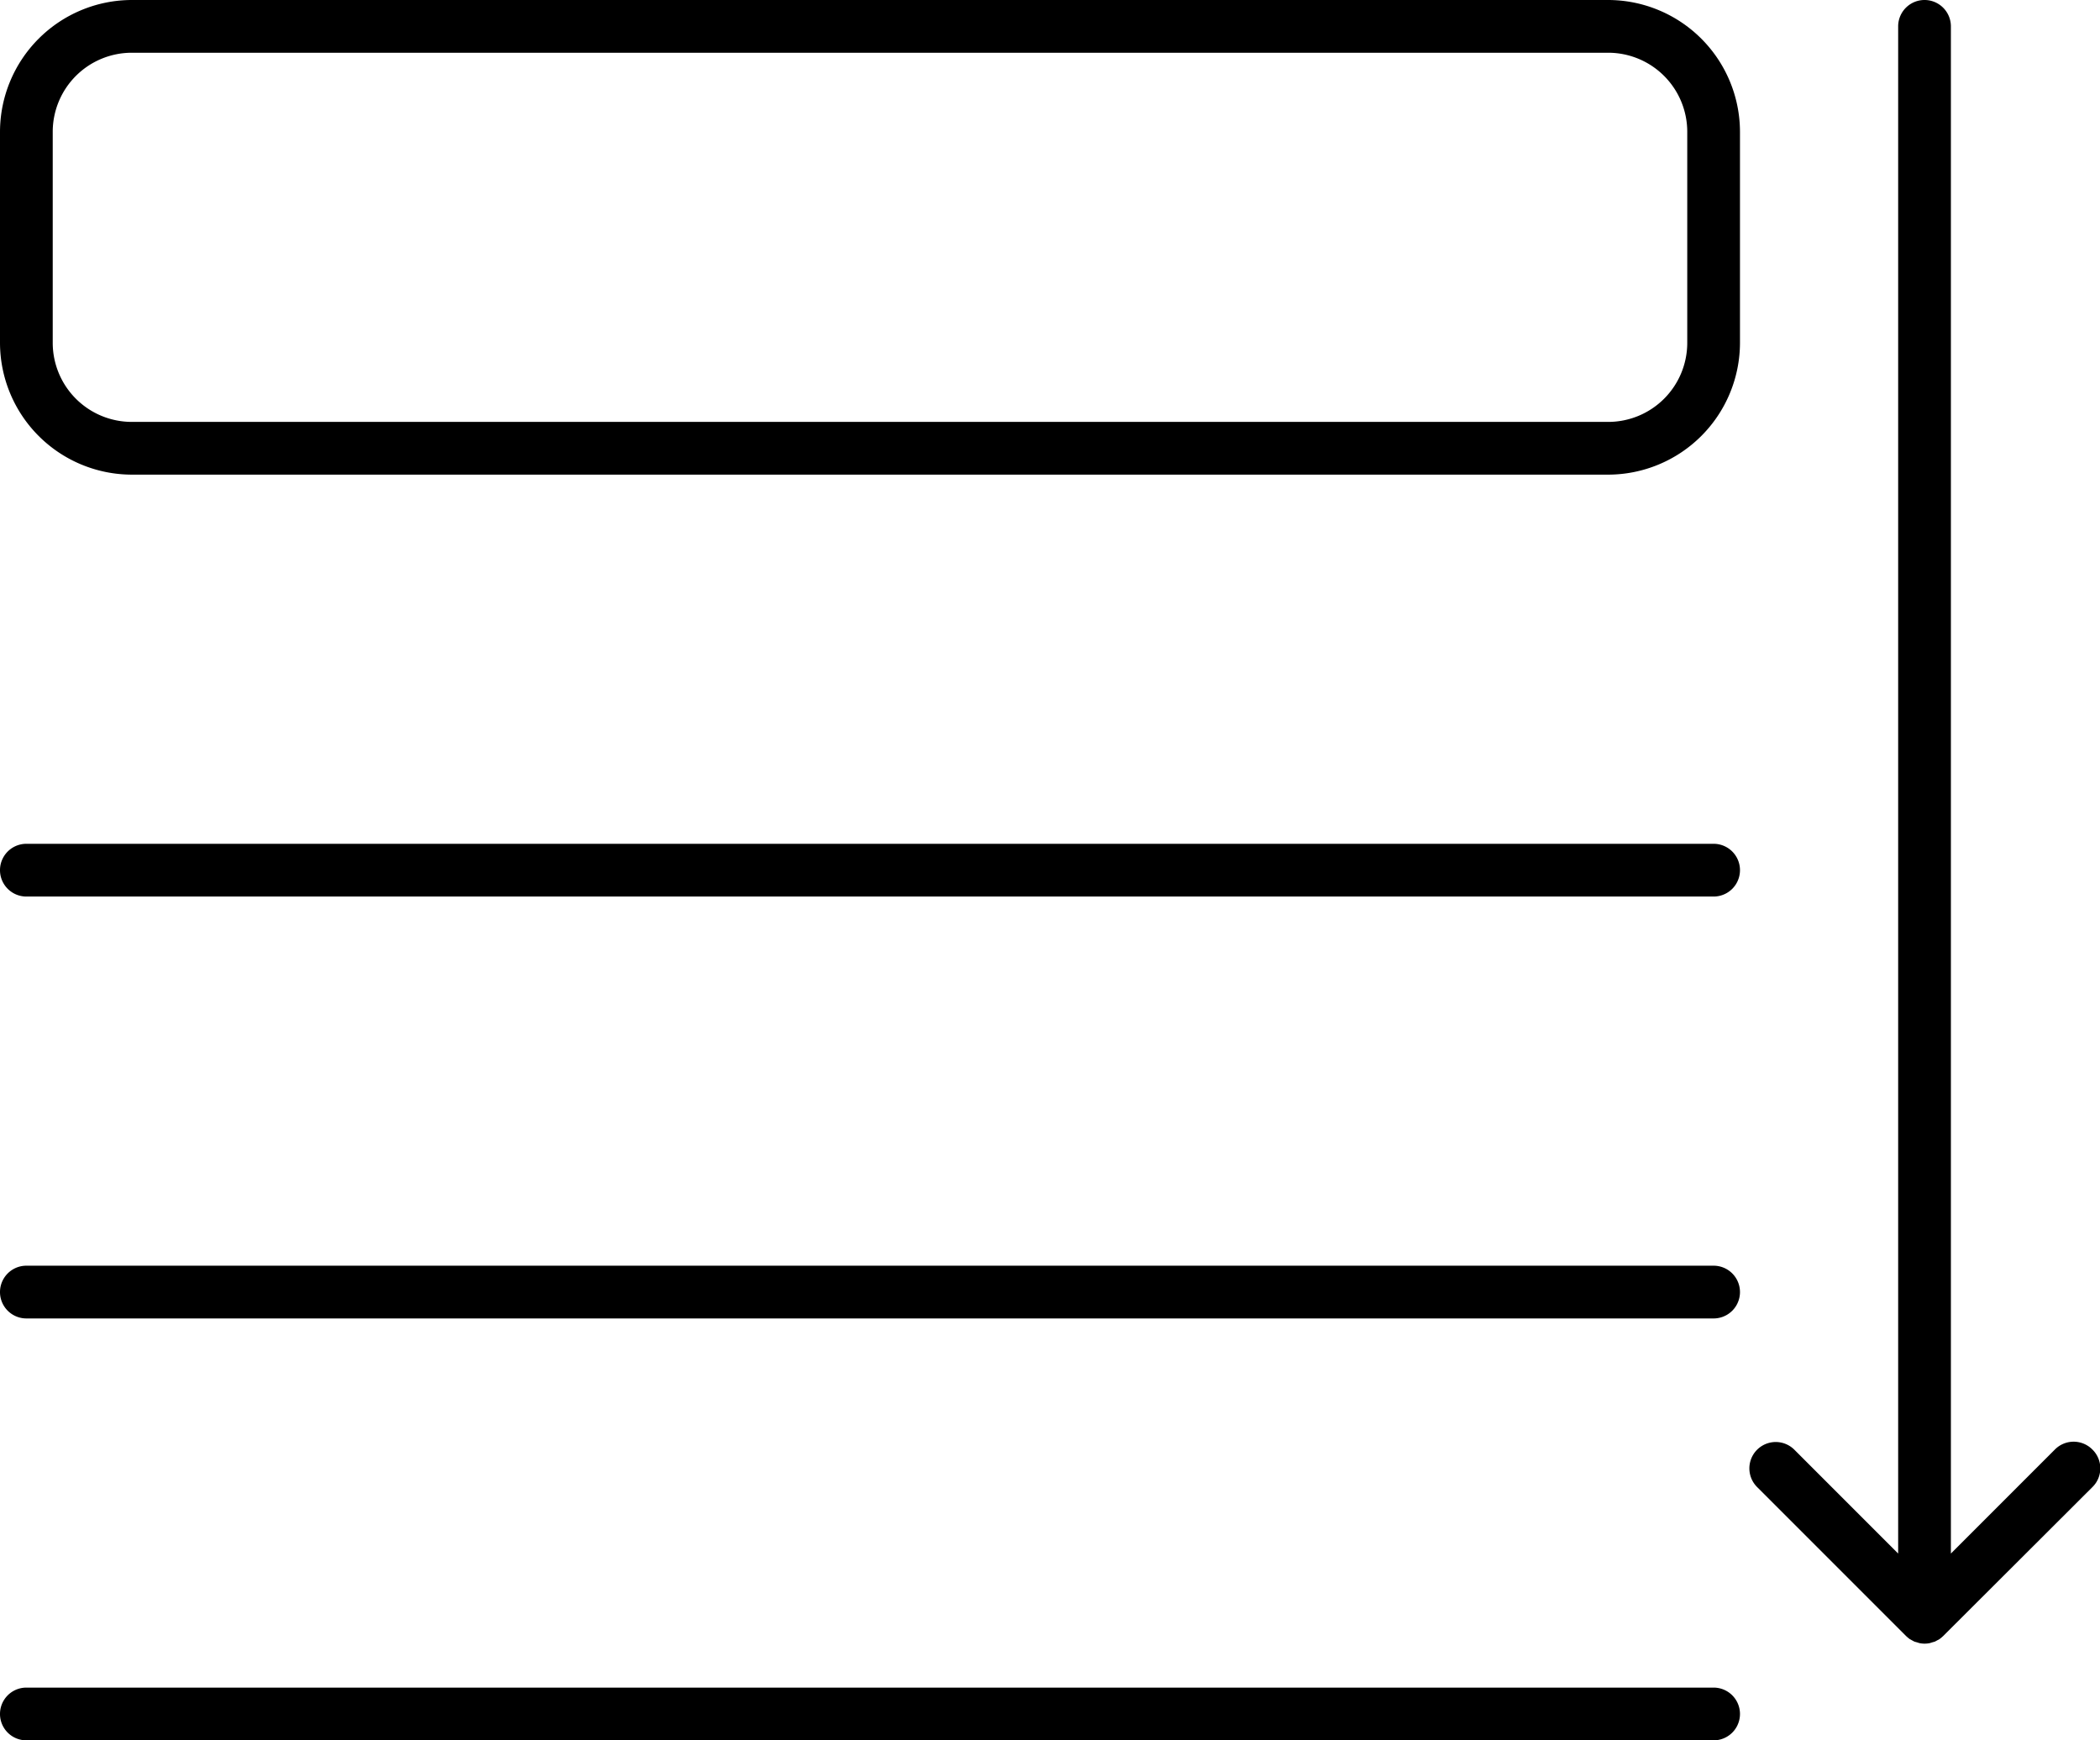 <svg xmlns="http://www.w3.org/2000/svg" viewBox="0 0 199.14 165"><title>cobra-13</title><g id="Layer_2" data-name="Layer 2"><g id="Layer_1-2" data-name="Layer 1"><path d="M198.41,137.42a2.5,2.5,0,0,0-3.54,0L185,147.29V2.5a2.5,2.5,0,0,0-5,0V147.29l-9.87-9.87a2.5,2.5,0,0,0-3.54,3.53l14.14,14.14a3.79,3.79,0,0,0,.38.32l.19.1.24.13.25.07.22.07a2.43,2.43,0,0,0,1,0l.22-.07.25-.07.24-.13.19-.1a3.79,3.79,0,0,0,.38-.32L198.41,141A2.49,2.49,0,0,0,198.41,137.42Z"/><path d="M152.5,0H12.5A12.52,12.52,0,0,0,0,12.5v20A12.52,12.52,0,0,0,12.5,45h140A12.52,12.52,0,0,0,165,32.5v-20A12.52,12.52,0,0,0,152.5,0ZM160,32.5a7.5,7.5,0,0,1-7.5,7.5H12.5A7.5,7.5,0,0,1,5,32.5v-20A7.5,7.5,0,0,1,12.5,5h140a7.5,7.5,0,0,1,7.5,7.5Z"/><path d="M162.5,80H2.5a2.5,2.5,0,0,0,0,5h160a2.5,2.5,0,0,0,0-5Z"/><path d="M162.5,120H2.5a2.5,2.5,0,0,0,0,5h160a2.5,2.5,0,0,0,0-5Z"/><path d="M162.5,160H2.5a2.5,2.5,0,0,0,0,5h160a2.5,2.5,0,0,0,0-5Z"/></g></g></svg>